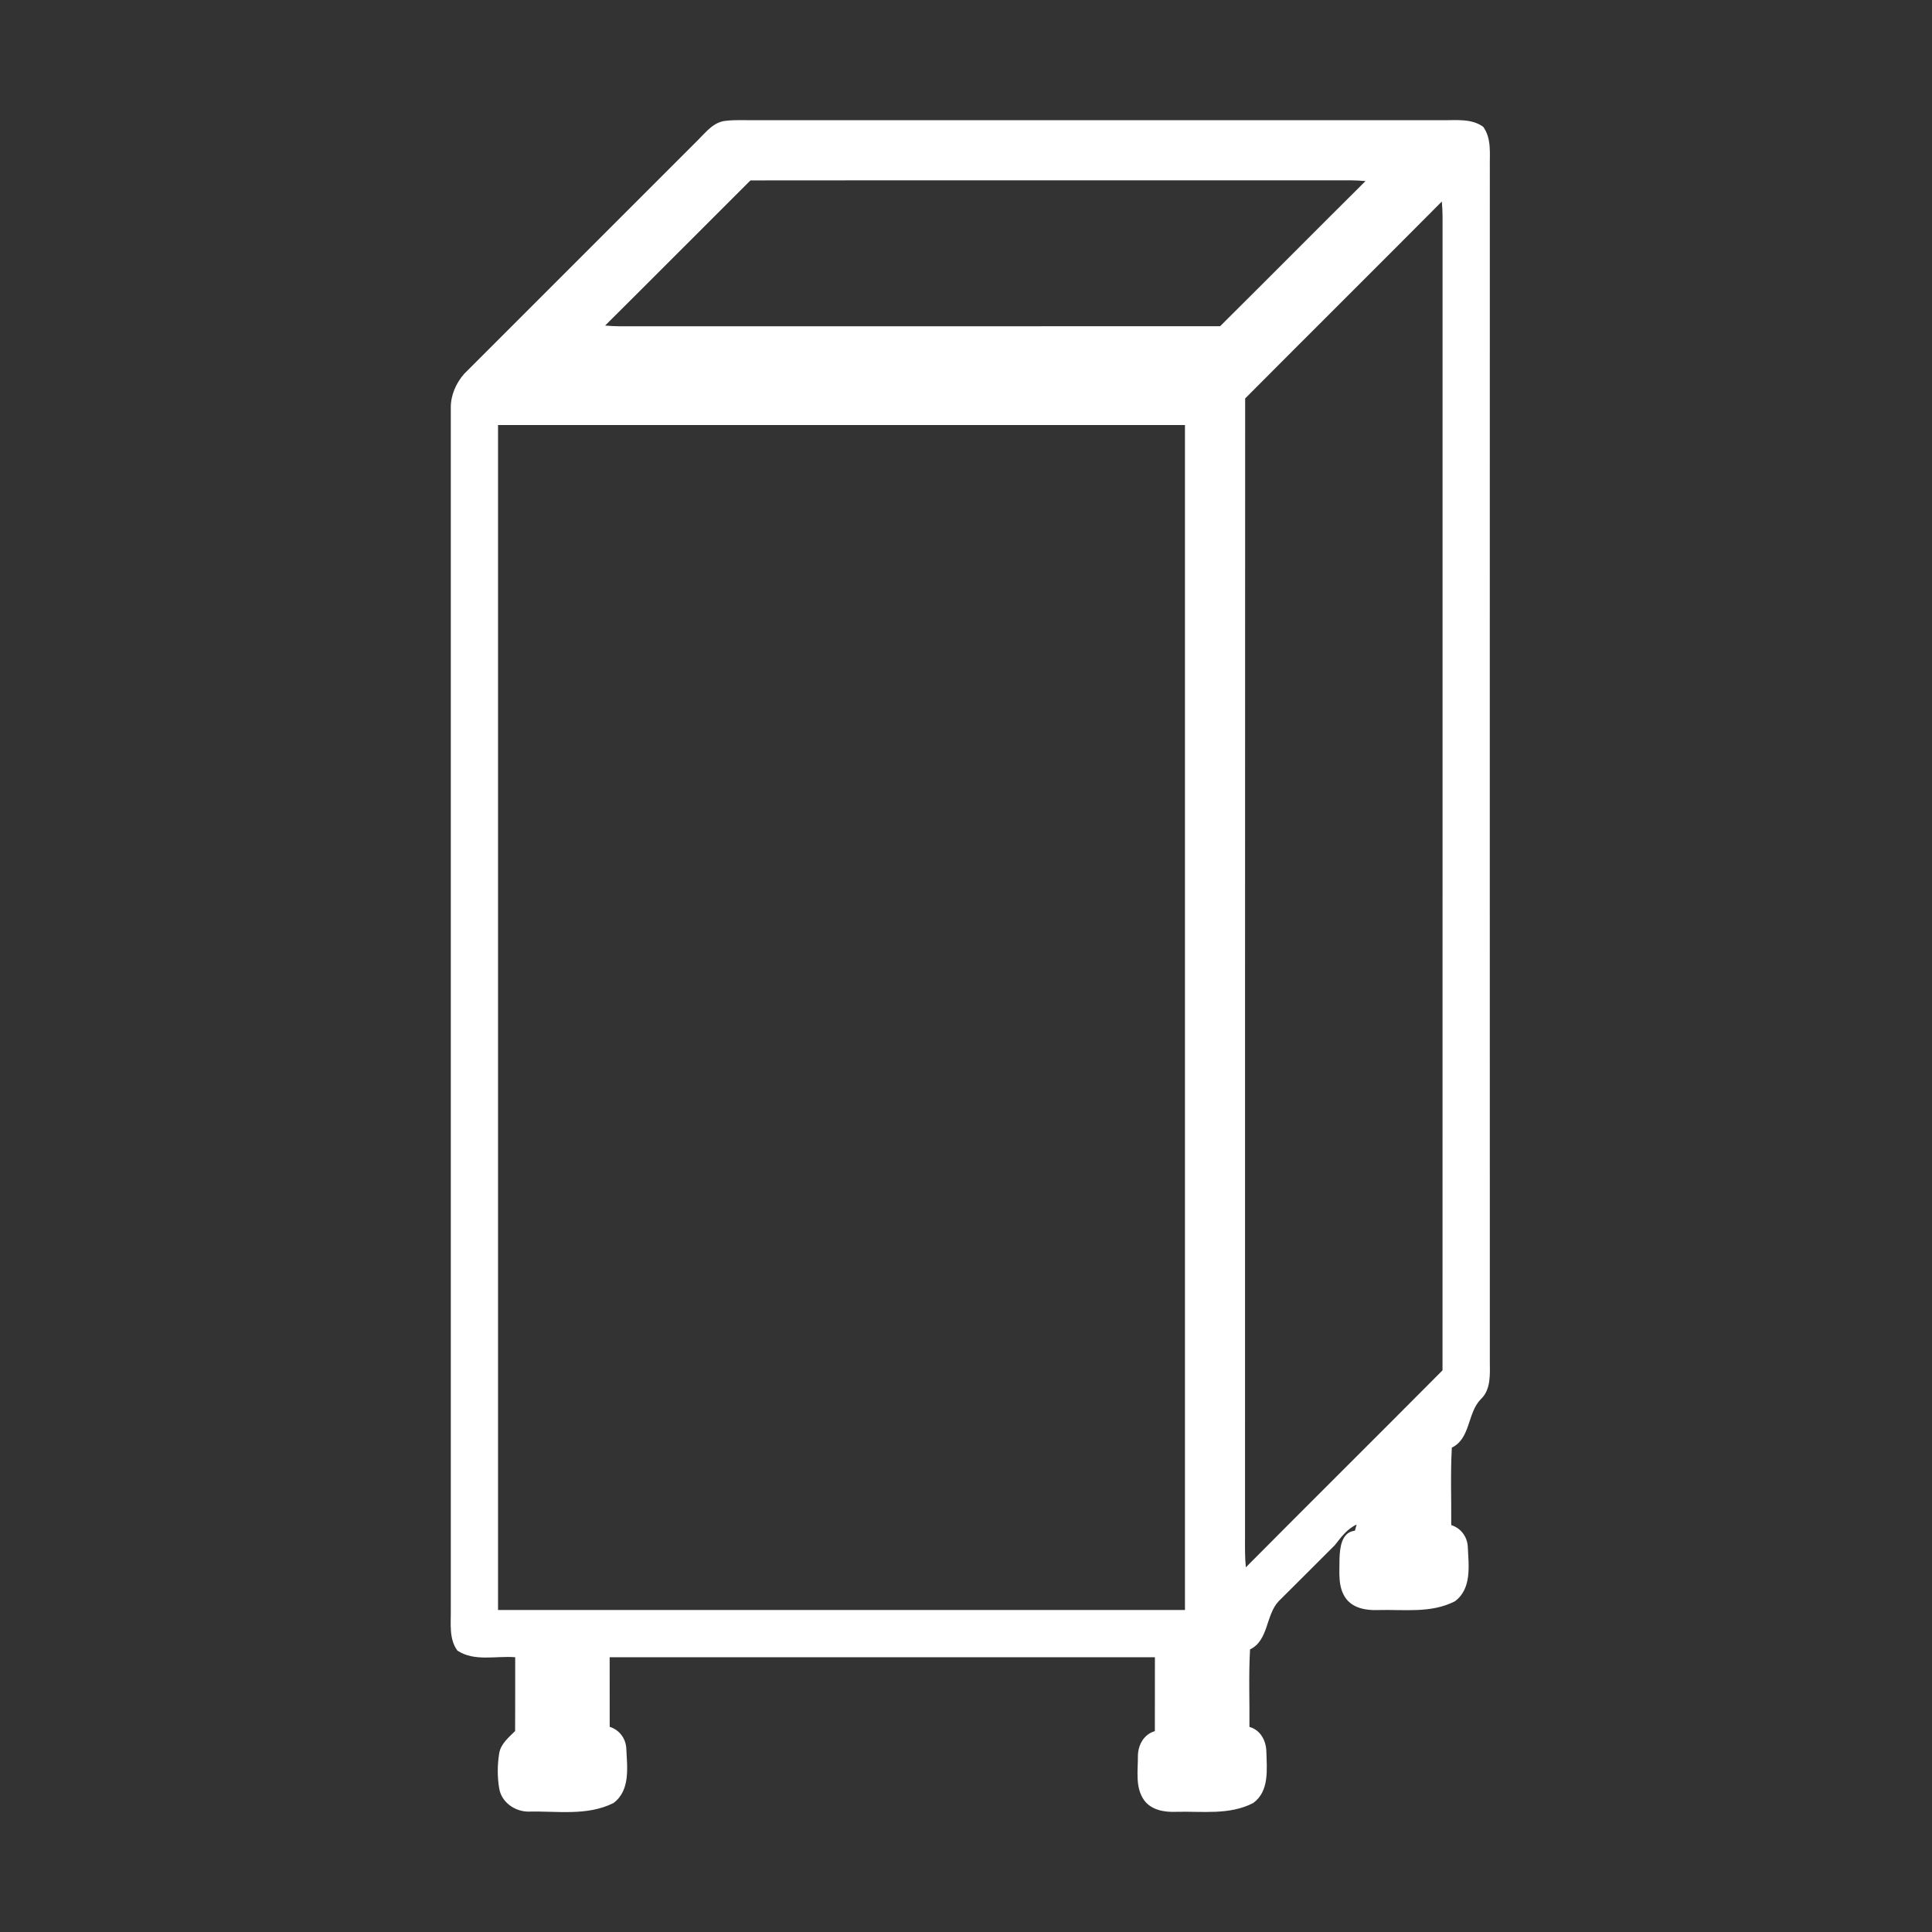 <?xml version="1.0" encoding="UTF-8" ?>
<!DOCTYPE svg PUBLIC "-//W3C//DTD SVG 1.1//EN" "http://www.w3.org/Graphics/SVG/1.1/DTD/svg11.dtd">
<svg width="450pt" height="450pt" viewBox="0 0 450 450" version="1.1" xmlns="http://www.w3.org/2000/svg">
<rect x="0" y="0" width="450" height="450" fill="#333333" stroke="none"/>
<g id="#ffffffff">
<path fill="#ffffff" opacity="1.00" d=" M 169.15 28.13 C 171.42 27.87 173.72 28.03 176.00 28.00 C 229.33 28.00 282.67 28.01 336.00 27.99 C 339.18 28.05 342.72 27.54 345.47 29.54 C 347.46 32.29 346.95 35.82 347.01 39.01 C 347.00 131.67 346.99 224.33 347.01 316.99 C 347.02 320.05 347.34 323.66 344.86 325.95 C 341.75 329.18 342.54 335.05 338.16 337.18 C 337.82 343.18 338.07 349.20 338.02 355.22 C 340.23 355.93 341.69 357.82 341.87 360.15 C 342.06 364.50 342.90 369.97 338.89 372.96 C 333.35 375.83 326.97 374.84 320.96 375.01 C 318.31 375.12 315.25 374.63 313.54 372.38 C 311.51 369.67 312.03 366.10 312.00 362.93 C 312.10 360.44 312.46 356.87 315.58 356.53 C 315.68 356.18 315.89 355.46 315.99 355.10 C 313.76 356.09 312.35 358.07 310.89 359.92 C 306.55 364.25 302.22 368.60 297.86 372.92 C 294.76 376.16 295.54 382.05 291.16 384.18 C 290.82 390.18 291.07 396.21 291.02 402.23 C 293.58 402.94 294.90 405.42 294.96 407.97 C 295.06 412.08 295.71 417.19 291.89 419.96 C 286.36 422.83 279.97 421.84 273.97 422.01 C 271.31 422.12 268.27 421.65 266.55 419.39 C 264.34 416.39 265.07 412.43 265.04 408.96 C 265.09 406.41 266.43 403.94 268.99 403.22 C 269.01 397.48 269.00 391.74 269.00 386.00 C 226.67 386.00 184.33 386.00 142.00 386.00 C 142.00 391.40 141.99 396.81 142.01 402.21 C 144.22 402.91 145.70 404.82 145.87 407.14 C 146.06 411.49 146.91 416.97 142.89 419.96 C 136.72 423.06 129.62 421.77 122.97 421.96 C 119.84 421.90 116.77 419.73 116.27 416.53 C 115.82 413.88 115.84 411.12 116.26 408.47 C 116.60 406.19 118.46 404.71 119.98 403.19 C 120.02 397.46 119.99 391.73 120.00 386.00 C 115.54 385.63 110.52 387.08 106.54 384.46 C 104.53 381.72 105.05 378.17 105.00 375.00 C 105.01 281.64 105.00 188.29 105.00 94.93 C 104.98 92.06 106.23 89.22 108.10 87.09 C 126.27 68.93 144.43 50.77 162.59 32.60 C 164.47 30.73 166.27 28.34 169.15 28.13 M 174.35 42.46 C 163.20 53.57 152.11 64.74 140.94 75.83 C 143.29 76.05 145.64 76.01 148.00 76.00 C 193.40 75.98 238.79 76.02 284.19 75.98 C 295.51 64.74 306.74 53.41 318.06 42.17 C 315.71 41.95 313.36 41.99 311.01 42.00 C 265.61 42.02 220.21 41.97 174.81 42.02 L 174.35 42.46 M 335.34 47.43 C 320.27 62.60 305.10 77.65 290.02 92.81 C 289.97 181.20 290.02 269.60 289.99 358.00 C 289.98 360.35 289.95 362.71 290.18 365.06 C 305.41 349.73 320.75 334.51 335.99 319.18 C 336.02 230.79 335.98 142.40 336.00 54.00 C 336.01 51.65 336.05 49.29 335.83 46.94 L 335.34 47.43 M 116.00 99.00 C 116.00 191.00 116.00 283.00 116.00 375.00 C 169.33 375.00 222.67 375.00 276.00 375.00 C 276.00 283.00 276.00 191.00 276.00 99.00 C 222.67 99.00 169.33 99.00 116.00 99.00 Z" />
</g>
</svg>
